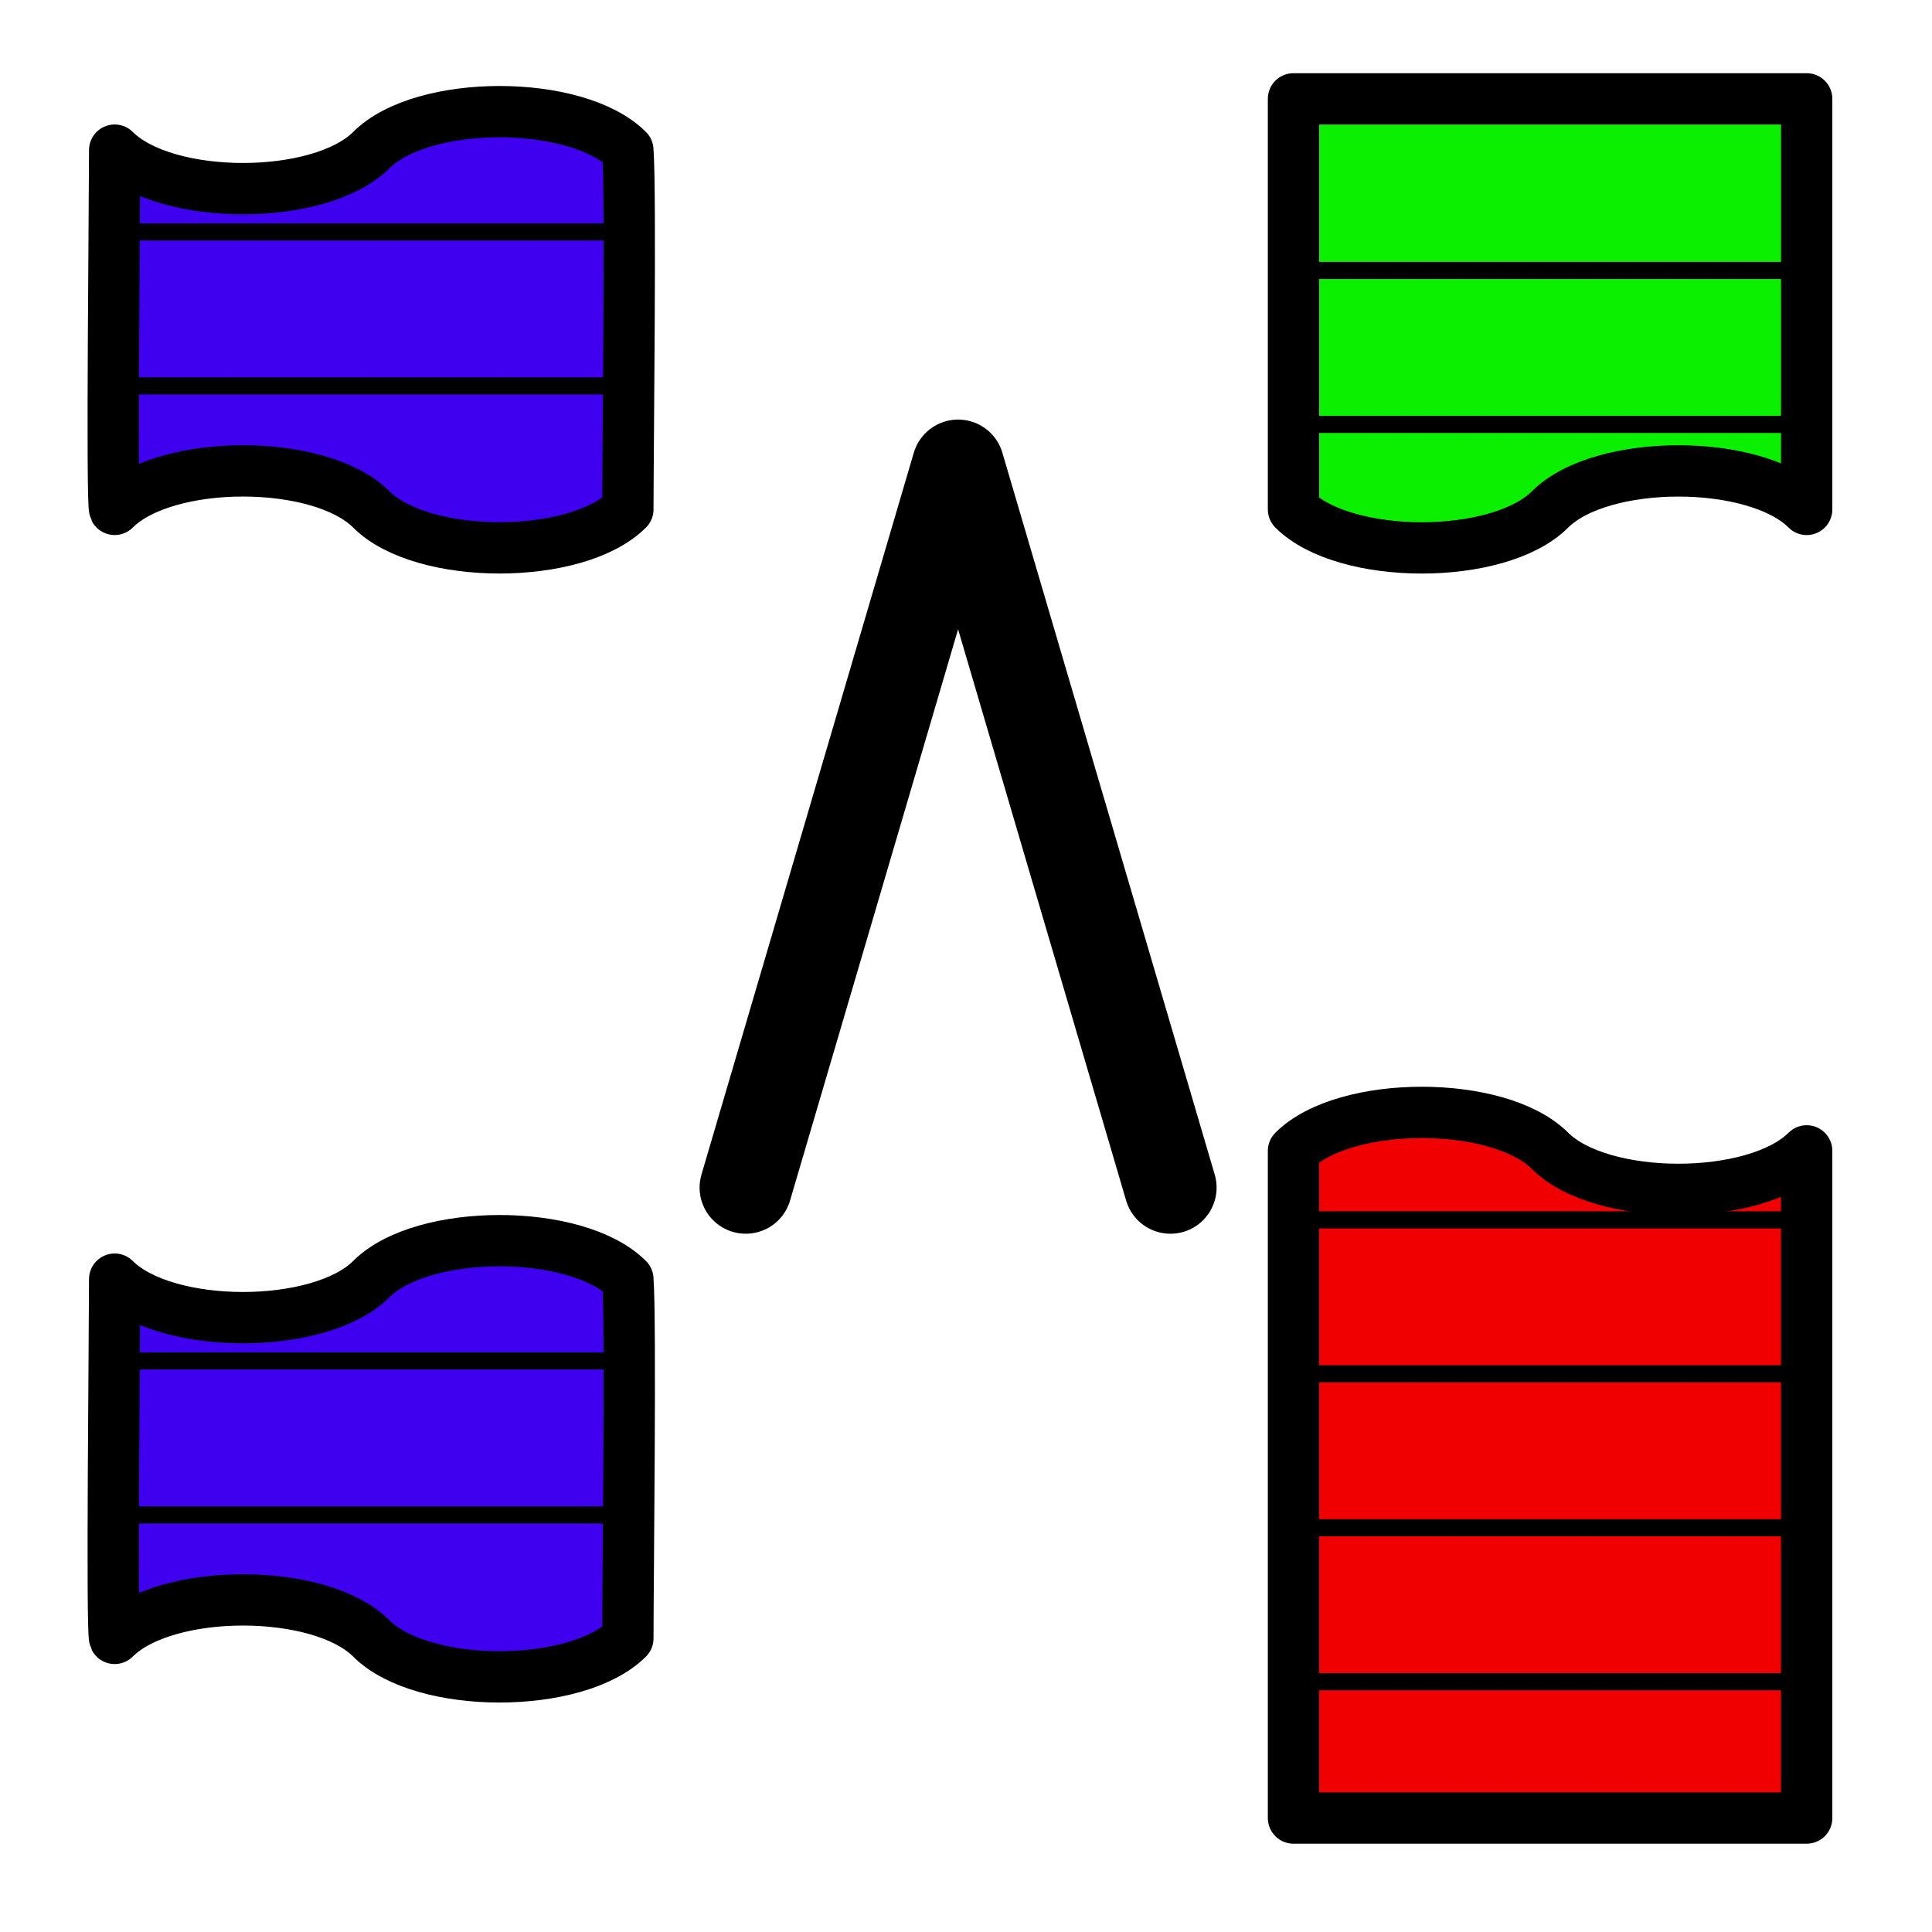 <?xml version="1.0" encoding="UTF-8" standalone="no"?>
<!-- Created with Inkscape (http://www.inkscape.org/) -->
<svg
   xmlns:dc="http://purl.org/dc/elements/1.1/"
   xmlns:cc="http://web.resource.org/cc/"
   xmlns:rdf="http://www.w3.org/1999/02/22-rdf-syntax-ns#"
   xmlns:svg="http://www.w3.org/2000/svg"
   xmlns="http://www.w3.org/2000/svg"
   xmlns:sodipodi="http://inkscape.sourceforge.net/DTD/sodipodi-0.dtd"
   xmlns:inkscape="http://www.inkscape.org/namespaces/inkscape"
   width="32px"
   height="32px"
   id="svg1400"
   sodipodi:version="0.32"
   inkscape:version="0.43"
   sodipodi:docbase="C:\Make\Projekt\svg\booleanPC"
   sodipodi:docname="booleanPC.32svg.svg">
  <defs
     id="defs1402" />
  <sodipodi:namedview
     id="base"
     pagecolor="#ffffff"
     bordercolor="#666666"
     borderopacity="1.0"
     inkscape:pageopacity="0.0"
     inkscape:pageshadow="2"
     inkscape:zoom="11.197802"
     inkscape:cx="16"
     inkscape:cy="16"
     inkscape:current-layer="layer1"
     showgrid="true"
     inkscape:grid-bbox="true"
     inkscape:document-units="px"
     inkscape:window-width="1024"
     inkscape:window-height="749"
     inkscape:window-x="-4"
     inkscape:window-y="-4" />
  <g
     id="layer1"
     inkscape:label="Layer 1"
     inkscape:groupmode="layer">
    <g
       id="g7924"
       transform="matrix(0.85,0,0,0.85,-1.099,-3.036)">
      <path
         sodipodi:nodetypes="cscccc"
         id="path4237"
         d="M 26.498,13.498 C 27.498,14.498 30.498,14.498 31.498,13.498 C 32.498,12.498 35.498,12.498 36.498,13.498 C 36.498,13.436 36.498,5.498 36.498,5.498 L 26.498,5.498 L 26.498,13.498 z "
         style="fill:#0bf000;fill-opacity:1;fill-rule:evenodd;stroke:#000000;stroke-width:1;stroke-linecap:butt;stroke-linejoin:round;stroke-miterlimit:4;stroke-dasharray:none;stroke-opacity:1" />
      <path
         d="M 26.842,8.842 L 36.842,8.842"
         style="fill:none;fill-opacity:0.75;fill-rule:evenodd;stroke:#000000;stroke-width:0.25pt;stroke-linecap:butt;stroke-linejoin:miter;stroke-opacity:1"
         id="path4949" />
      <path
         d="M 26.842,11.842 L 36.842,11.842"
         style="fill:none;fill-opacity:0.75;fill-rule:evenodd;stroke:#000000;stroke-width:0.25pt;stroke-linecap:butt;stroke-linejoin:miter;stroke-opacity:1"
         id="path4951" />
    </g>
    <g
       id="g7929"
       transform="matrix(0.85,0,0,0.85,-20.601,-11.324)">
      <path
         sodipodi:nodetypes="csccscc"
         id="path2783"
         d="M 26.471,23.248 C 27.471,22.248 30.471,22.248 31.471,23.248 C 32.471,24.248 35.471,24.248 36.471,23.248 C 36.471,22.186 36.533,17.061 36.471,16.248 C 35.471,15.248 32.471,15.248 31.471,16.248 C 30.471,17.248 27.471,17.248 26.471,16.248 C 26.471,17.248 26.408,23.123 26.471,23.248 z "
         style="fill:#4000f0;fill-opacity:1;fill-rule:evenodd;stroke:#000000;stroke-width:1;stroke-linecap:butt;stroke-linejoin:round;stroke-miterlimit:4;stroke-dasharray:none;stroke-opacity:1" />
      <path
         d="M 26.842,17.842 L 36.842,17.842"
         style="fill:none;fill-opacity:0.75;fill-rule:evenodd;stroke:#000000;stroke-width:0.25pt;stroke-linecap:butt;stroke-linejoin:miter;stroke-opacity:1"
         id="path4955" />
      <path
         d="M 26.842,20.842 L 36.842,20.842"
         style="fill:none;fill-opacity:0.75;fill-rule:evenodd;stroke:#000000;stroke-width:0.25pt;stroke-linecap:butt;stroke-linejoin:miter;stroke-opacity:1"
         id="path4957" />
    </g>
    <g
       id="g7934"
       transform="matrix(0.85,0,0,0.85,-1.099,-2.611)">
      <path
         sodipodi:nodetypes="cscccc"
         id="path1327"
         d="M 26.498,25.498 C 27.498,24.498 30.498,24.498 31.498,25.498 C 32.498,26.498 35.498,26.498 36.498,25.498 C 36.498,25.561 36.498,38.498 36.498,38.498 L 26.498,38.498 L 26.498,25.498 z "
         style="fill:#f00000;fill-opacity:1;fill-rule:evenodd;stroke:#000000;stroke-width:1;stroke-linecap:butt;stroke-linejoin:round;stroke-miterlimit:4;stroke-dasharray:none;stroke-opacity:1" />
      <path
         d="M 26.842,26.842 L 36.842,26.842"
         style="fill:none;fill-opacity:0.75;fill-rule:evenodd;stroke:#000000;stroke-width:0.25pt;stroke-linecap:butt;stroke-linejoin:miter;stroke-opacity:1"
         id="path4961" />
      <path
         d="M 26.842,29.842 L 36.842,29.842"
         style="fill:none;fill-opacity:0.75;fill-rule:evenodd;stroke:#000000;stroke-width:0.25pt;stroke-linecap:butt;stroke-linejoin:miter;stroke-opacity:1"
         id="path4963" />
      <path
         d="M 26.842,32.842 L 36.842,32.842"
         style="fill:none;fill-opacity:0.75;fill-rule:evenodd;stroke:#000000;stroke-width:0.25pt;stroke-linecap:butt;stroke-linejoin:miter;stroke-opacity:1"
         id="path4965" />
      <path
         d="M 26.842,35.842 L 36.842,35.842"
         style="fill:none;fill-opacity:0.75;fill-rule:evenodd;stroke:#000000;stroke-width:0.25pt;stroke-linecap:butt;stroke-linejoin:miter;stroke-opacity:1"
         id="path4967" />
    </g>
    <path
       style="fill:none;fill-opacity:0.75;fill-rule:evenodd;stroke:#000000;stroke-width:1.529;stroke-linecap:round;stroke-linejoin:round;stroke-miterlimit:4;stroke-dasharray:none;stroke-opacity:1"
       d="M 12.352,19.67 L 15.869,7.714 L 19.386,19.67"
       id="path8697" />
    <g
       id="g10153"
       transform="matrix(0.85,0,0,0.85,-20.601,7.376)">
      <path
         sodipodi:nodetypes="csccscc"
         id="path10155"
         d="M 26.471,23.248 C 27.471,22.248 30.471,22.248 31.471,23.248 C 32.471,24.248 35.471,24.248 36.471,23.248 C 36.471,22.186 36.533,17.061 36.471,16.248 C 35.471,15.248 32.471,15.248 31.471,16.248 C 30.471,17.248 27.471,17.248 26.471,16.248 C 26.471,17.248 26.408,23.123 26.471,23.248 z "
         style="fill:#4000f0;fill-opacity:1;fill-rule:evenodd;stroke:#000000;stroke-width:1;stroke-linecap:butt;stroke-linejoin:round;stroke-miterlimit:4;stroke-dasharray:none;stroke-opacity:1" />
      <path
         d="M 26.842,17.842 L 36.842,17.842"
         style="fill:none;fill-opacity:0.75;fill-rule:evenodd;stroke:#000000;stroke-width:0.25pt;stroke-linecap:butt;stroke-linejoin:miter;stroke-opacity:1"
         id="path10157" />
      <path
         d="M 26.842,20.842 L 36.842,20.842"
         style="fill:none;fill-opacity:0.75;fill-rule:evenodd;stroke:#000000;stroke-width:0.25pt;stroke-linecap:butt;stroke-linejoin:miter;stroke-opacity:1"
         id="path10159" />
    </g>
  </g>
</svg>
